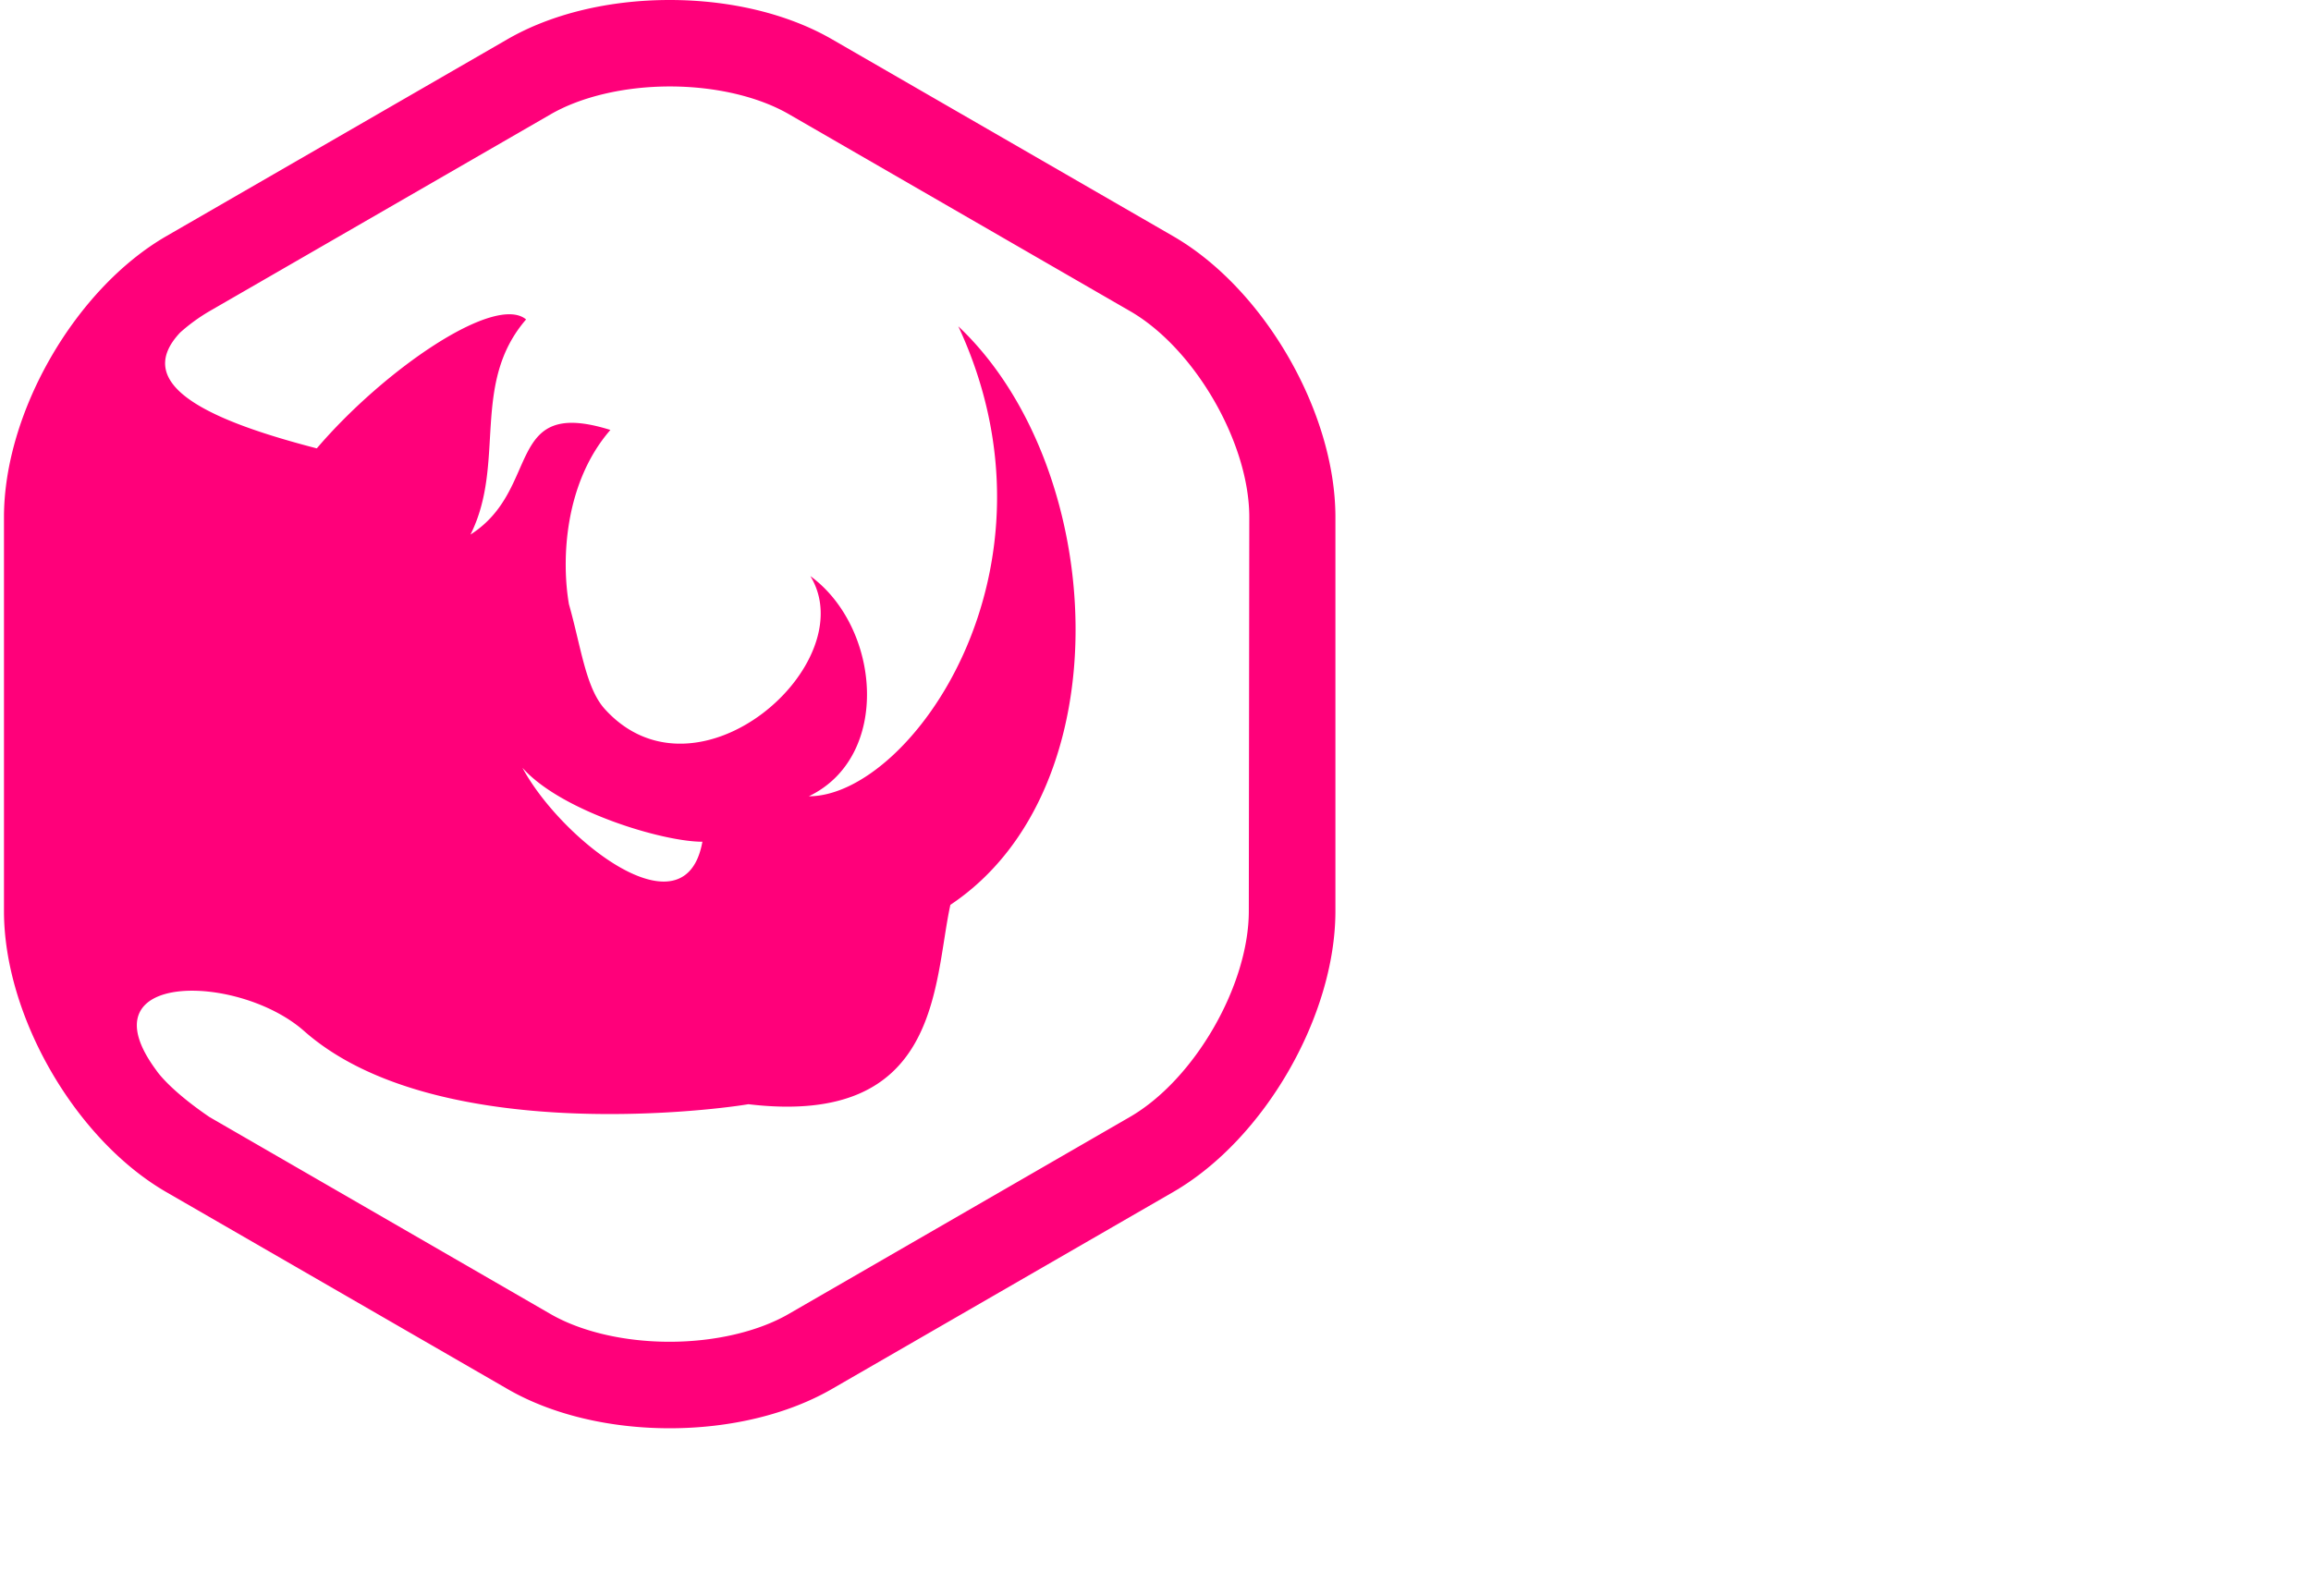 <svg id="图层_1" data-name="图层 1" xmlns="http://www.w3.org/2000/svg" viewBox="0 0 582 402"><defs><style>.cls-1{fill:none;}.cls-2{fill:#ff007a;}</style></defs><rect id="canvas_background" data-name="canvas background" class="cls-1" width="582" height="402"/><path id="svg_22" data-name="svg 22" class="cls-2" d="M294.45,59.5,208.52,9.89C197.47,3.51,183,0,167.65,0s-29.81,3.51-40.86,9.89L40.87,59.5C18,72.73,0,103.82,0,130.28V229.5C0,256,18,287.05,40.87,300.29l85.92,49.6c11,6.38,25.56,9.9,40.86,9.9s29.82-3.52,40.87-9.9l85.93-49.61c22.91-13.23,40.86-44.32,40.86-70.78V130.28C335.31,103.83,317.36,72.73,294.45,59.5Zm19.05,170c0,18.76-13.72,42.52-30,51.9L197.62,331c-7.68,4.44-18.6,7-30,7s-22.28-2.54-30-7L51.77,281.4c-10.51-7.16-13.43-11.81-13.43-11.81-18.57-25.07,20.71-24.49,37.25-9.86,32,28.27,100.45,20.34,111.89,18.43,48.56,5.77,46.52-30.37,50.86-50.22,43.87-29.25,39.53-110.31,2-145.74,28.53,61.26-12.07,118.39-37.65,118.39,20.84-10,18.07-42.55.39-55.47,13.45,22-28.43,59.17-51.73,33.54-4.86-5.33-6-15.64-9.07-26.45h0c-1.94-11.31-1.1-30.65,10.44-43.9-26.88-8.42-17.24,14.88-35.23,26.35,9-18-.05-37.92,14-54.19-7.86-6.54-35.8,12.68-52.71,32.48-24.74-6.41-47.42-15.39-34.4-29.19a45.45,45.45,0,0,1,7.36-5.36L137.7,28.78c7.67-4.43,18.59-7,30-7s22.29,2.54,30,7l85.92,49.61c16.24,9.38,30,33.14,30,51.9ZM130.57,193.41c9.65,10.91,35.25,18.63,45.32,18.63C171.53,236.22,140.22,211.37,130.57,193.41Z" transform="translate(1 0)"/></svg>